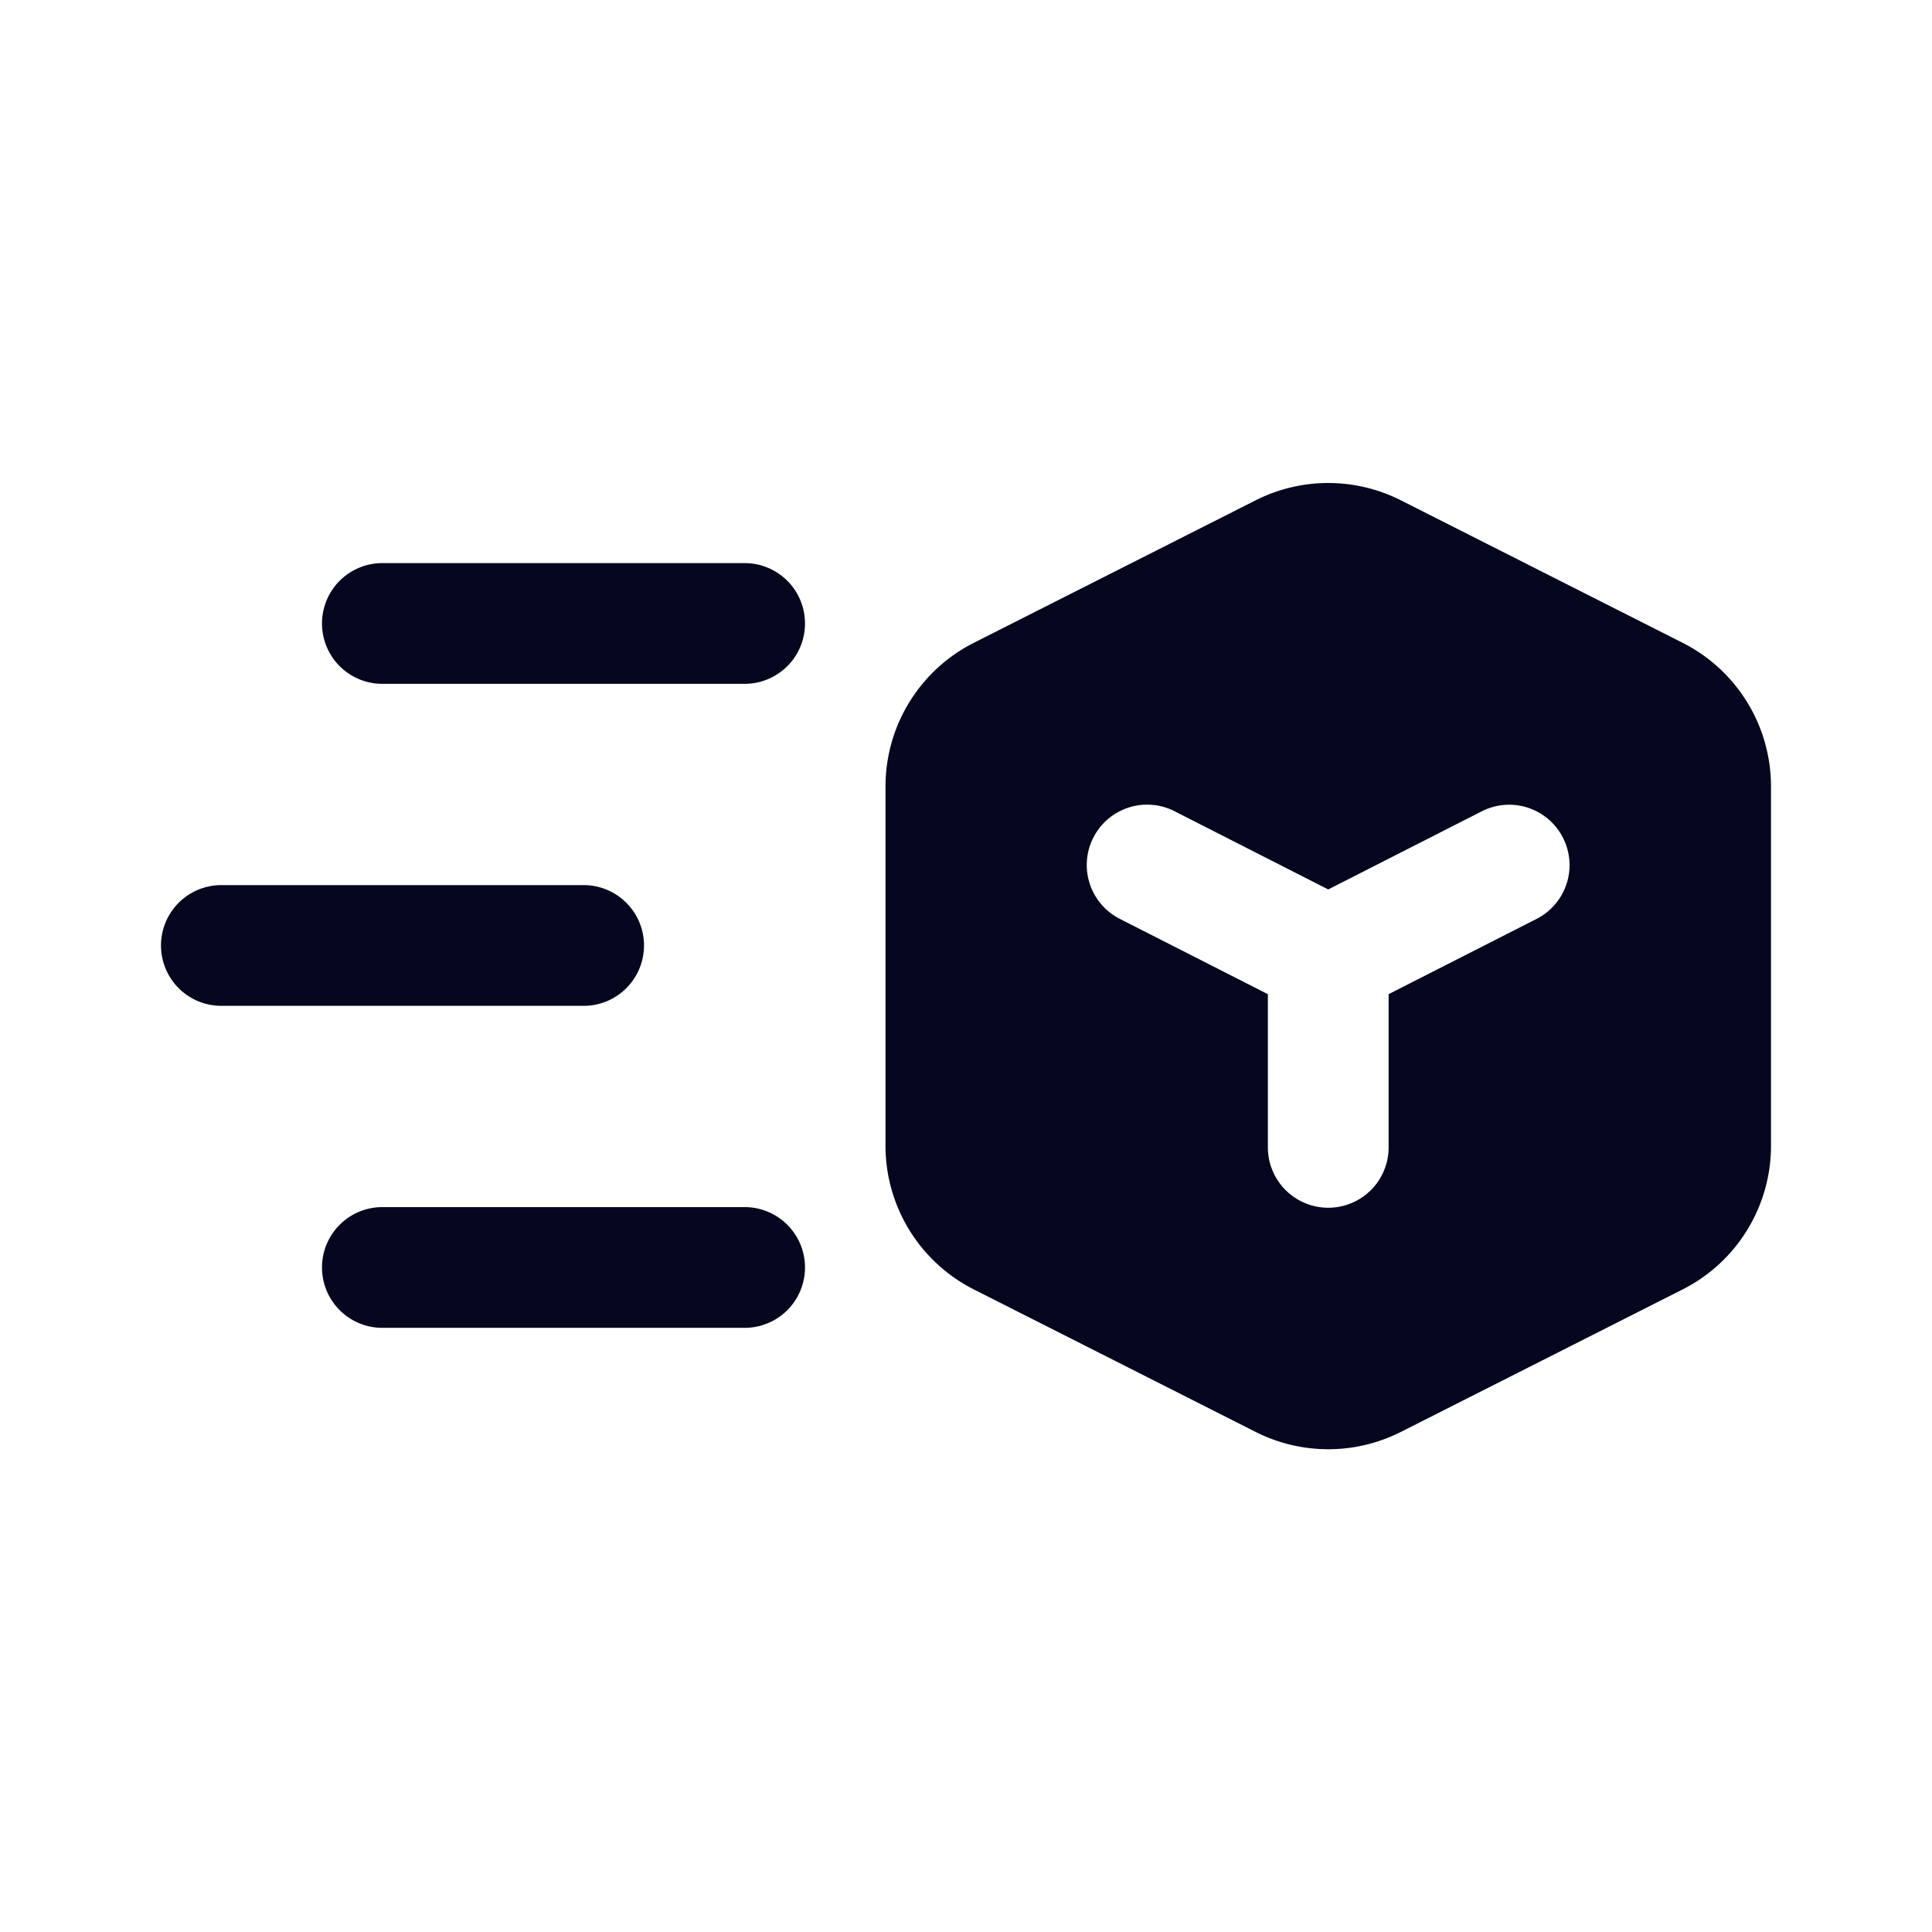 <svg xmlns="http://www.w3.org/2000/svg" width="24" height="24" fill="none"><path fill="#04071E" d="M15.598 6.215a2 2 0 0 1 1.804 0l3.5 1.77A2 2 0 0 1 22 9.768v4.465a2 2 0 0 1-1.098 1.785l-3.5 1.77a2 2 0 0 1-1.804 0l-3.5-1.77A2 2 0 0 1 11 14.234V9.77a2 2 0 0 1 1.098-1.785zm-2.016 4.19a.75.75 0 0 0 .328 1.009l1.84.936v1.903a.75.75 0 1 0 1.5 0V12.35l1.84-.936a.75.75 0 0 0-.68-1.337l-1.91.972-1.91-.972a.75.75 0 0 0-1.008.328M4.75 6.995a.75.75 0 1 0 0 1.5h4.5a.75.75 0 0 0 0-1.5zm-2 4a.75.75 0 0 0 0 1.5h4.5a.75.75 0 0 0 0-1.5zM4 15.745a.75.75 0 0 1 .75-.75h4.5a.75.75 0 0 1 0 1.5h-4.5a.75.75 0 0 1-.75-.75"/></svg>